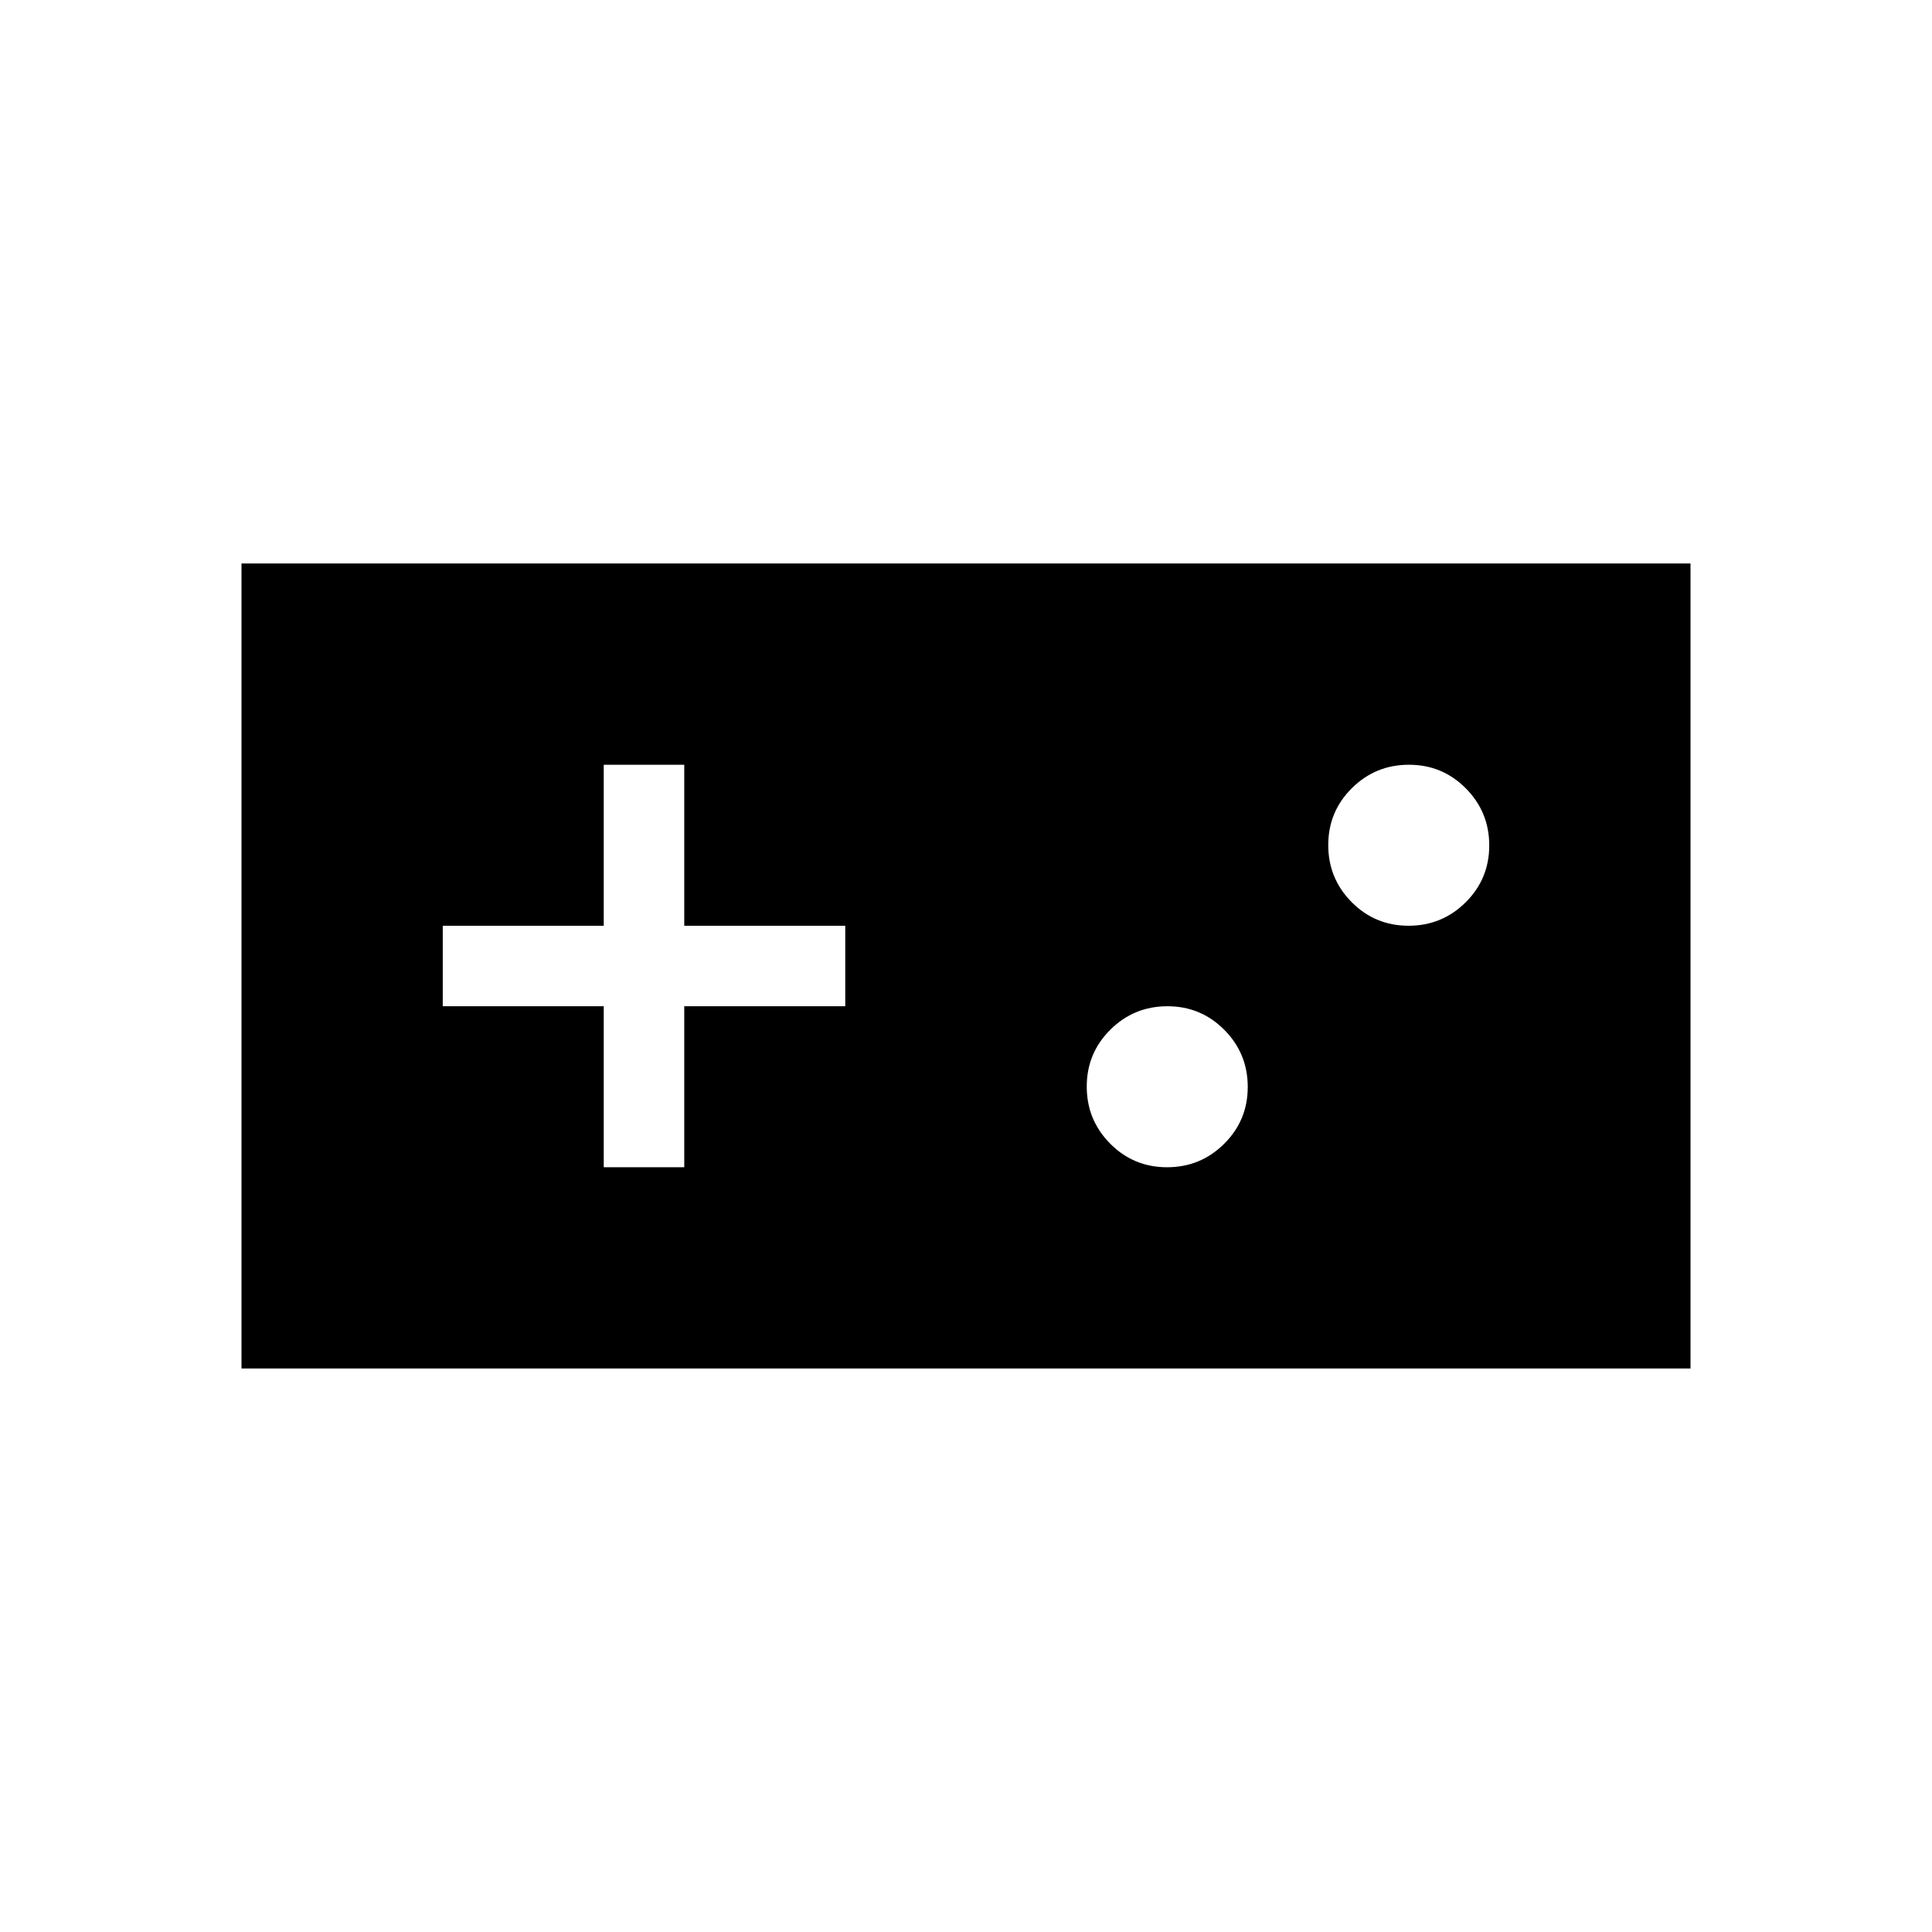 <svg xmlns="http://www.w3.org/2000/svg" height="24" viewBox="0 -960 960 960" width="24"><path d="M120-280v-400h720v400H120Zm180-100h40v-80h80v-40h-80v-80h-40v80h-80v40h80v80Zm279.909 0q16.63 0 28.36-11.64Q620-403.28 620-419.91q0-16.629-11.64-28.359Q596.719-460 580.091-460q-16.63 0-28.36 11.64Q540-436.72 540-420.09q0 16.629 11.64 28.359Q563.281-380 579.909-380Zm120-120q16.63 0 28.36-11.64Q740-523.281 740-539.909q0-16.63-11.64-28.36Q716.719-580 700.091-580q-16.63 0-28.36 11.64Q660-556.719 660-540.091q0 16.63 11.64 28.36Q683.281-500 699.909-500Z"/></svg>